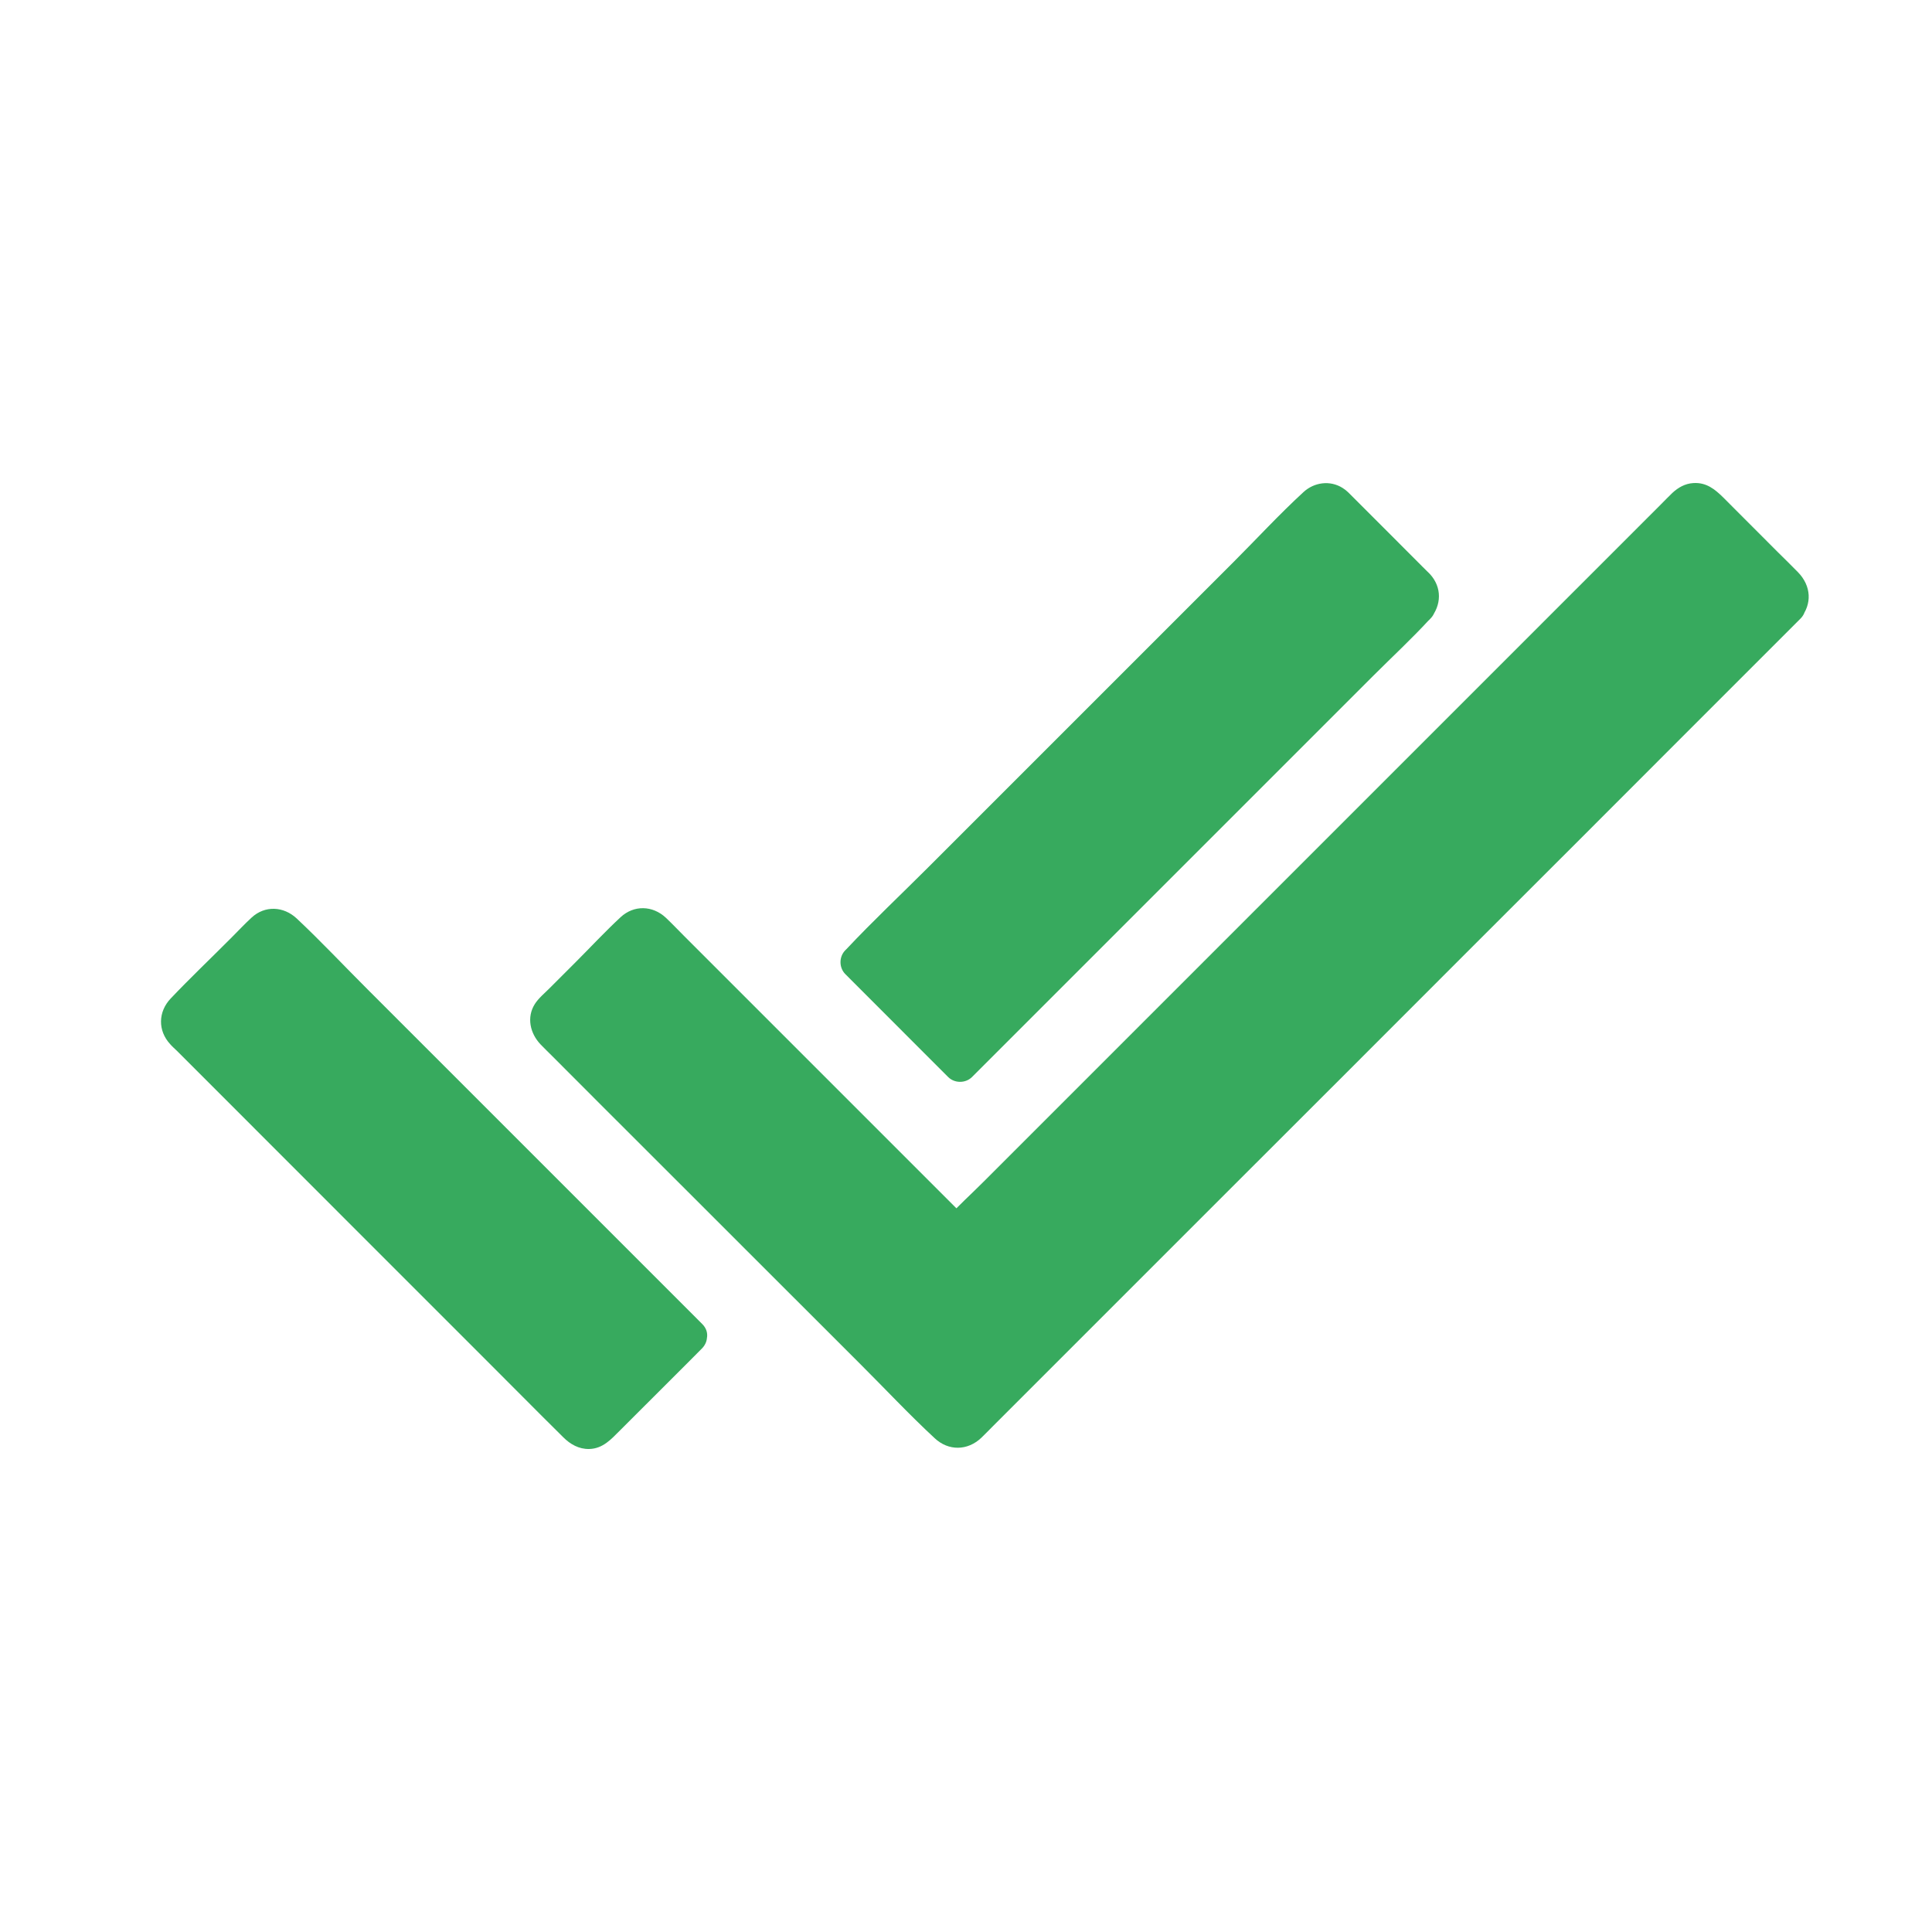 <svg width="24" height="24" viewBox="0 0 24 24" fill="none" xmlns="http://www.w3.org/2000/svg">
<path d="M8.568 16.589L7.425 17.732C7.356 17.802 7.238 17.796 7.171 17.726L2.255 12.813C2.186 12.743 2.184 12.628 2.251 12.56L3.272 11.539C3.341 11.47 3.455 11.476 3.522 11.546L8.568 16.589Z" fill="#37AA5E"/>
<path d="M8.421 16.442L7.812 17.05C7.682 17.181 7.549 17.313 7.419 17.444C7.381 17.482 7.341 17.52 7.303 17.56C7.248 17.619 7.322 17.549 7.318 17.581C7.318 17.57 7.269 17.532 7.263 17.526L2.51 12.773C2.487 12.75 2.447 12.691 2.415 12.678C2.396 12.67 2.417 12.659 2.413 12.691C2.411 12.716 2.392 12.712 2.411 12.704C2.424 12.697 2.441 12.674 2.451 12.664C2.567 12.548 2.681 12.434 2.796 12.318C2.939 12.175 3.085 12.03 3.228 11.887C3.276 11.838 3.325 11.79 3.373 11.742C3.386 11.729 3.4 11.718 3.411 11.704C3.428 11.681 3.426 11.704 3.403 11.702C3.354 11.7 3.377 11.687 3.386 11.704C3.392 11.716 3.409 11.727 3.419 11.737L8.425 16.743C8.617 16.935 8.916 16.638 8.722 16.446C8.472 16.196 8.221 15.945 7.971 15.695C7.411 15.135 6.851 14.575 6.289 14.013L4.571 12.295C4.276 12.001 3.99 11.695 3.685 11.409C3.523 11.258 3.291 11.245 3.125 11.399C3.036 11.481 2.952 11.571 2.868 11.655C2.62 11.904 2.363 12.148 2.121 12.403C1.963 12.569 1.959 12.803 2.114 12.971C2.14 13.001 2.169 13.026 2.197 13.053L2.639 13.495C3.169 14.026 3.697 14.554 4.228 15.085C4.817 15.674 5.405 16.261 5.994 16.851C6.329 17.185 6.661 17.522 6.998 17.855C7.084 17.941 7.19 18.002 7.318 18C7.491 17.996 7.592 17.878 7.703 17.768C7.981 17.491 8.257 17.215 8.535 16.937C8.598 16.874 8.661 16.811 8.724 16.747C8.909 16.547 8.613 16.249 8.421 16.442L8.421 16.442Z" fill="#37AA5E"/>
<path d="M17.619 7.54L11.93 13.23L10.652 11.952L16.342 6.262C16.411 6.193 16.527 6.193 16.596 6.262L17.617 7.283C17.685 7.35 17.689 7.47 17.619 7.54Z" fill="#37AA5E"/>
<path d="M17.47 7.39L12.012 12.848C11.938 12.922 11.856 12.991 11.789 13.071C11.787 13.076 11.783 13.078 11.778 13.082H12.075C11.703 12.709 11.33 12.337 10.957 11.964C10.905 11.912 10.85 11.857 10.797 11.804V12.101L16.412 6.487C16.422 6.476 16.485 6.428 16.485 6.413C16.485 6.449 16.428 6.384 16.458 6.426C16.487 6.47 16.542 6.51 16.58 6.548C16.862 6.83 17.142 7.11 17.424 7.392C17.43 7.399 17.449 7.426 17.46 7.428C17.47 7.428 17.451 7.413 17.47 7.39C17.397 7.476 17.384 7.603 17.47 7.687C17.546 7.763 17.696 7.775 17.767 7.687C17.908 7.518 17.915 7.297 17.763 7.131C17.733 7.1 17.702 7.07 17.672 7.041C17.523 6.891 17.373 6.742 17.224 6.592C17.083 6.451 16.942 6.31 16.803 6.171C16.765 6.133 16.727 6.091 16.679 6.062C16.523 5.963 16.325 5.99 16.191 6.114C15.889 6.392 15.61 6.695 15.319 6.986L13.45 8.855C12.81 9.495 12.168 10.137 11.528 10.777C11.191 11.114 10.842 11.442 10.515 11.79C10.511 11.794 10.505 11.8 10.501 11.804C10.421 11.884 10.421 12.021 10.501 12.101C10.873 12.474 11.246 12.846 11.618 13.219C11.671 13.271 11.726 13.326 11.778 13.379C11.858 13.459 11.995 13.459 12.075 13.379C12.265 13.189 12.452 13.002 12.641 12.813C13.094 12.36 13.546 11.907 13.999 11.455C14.546 10.908 15.094 10.36 15.643 9.811C16.117 9.337 16.59 8.864 17.064 8.39C17.293 8.161 17.535 7.937 17.756 7.697C17.761 7.693 17.763 7.691 17.767 7.687C17.961 7.495 17.662 7.199 17.47 7.39L17.47 7.39Z" fill="#37AA5E"/>
<path d="M22.215 7.54L12.021 17.734C11.951 17.804 11.833 17.798 11.766 17.728L6.85 12.813C6.781 12.743 6.779 12.627 6.846 12.558L7.867 11.537C7.937 11.468 8.05 11.474 8.118 11.543L11.886 15.311L20.937 6.26C21.007 6.19 21.123 6.19 21.192 6.26L22.213 7.281C22.28 7.35 22.285 7.47 22.215 7.54L22.215 7.54Z" fill="#37AA5E"/>
<path d="M22.065 7.39C21.735 7.721 21.407 8.049 21.076 8.38C20.287 9.169 19.495 9.958 18.706 10.75C17.742 11.714 16.78 12.676 15.816 13.64C14.963 14.492 14.108 15.347 13.256 16.2L11.917 17.538C11.906 17.549 11.883 17.564 11.877 17.578C11.862 17.612 11.909 17.543 11.909 17.581C11.909 17.564 11.839 17.511 11.829 17.5L11.652 17.324C11.218 16.89 10.785 16.456 10.353 16.025C9.778 15.45 9.204 14.876 8.631 14.303C8.181 13.853 7.728 13.4 7.278 12.95C7.208 12.88 7.139 12.811 7.071 12.743C7.065 12.737 7.008 12.668 6.998 12.67C7.036 12.663 6.96 12.737 7.012 12.697C7.046 12.672 7.076 12.634 7.105 12.604C7.21 12.499 7.318 12.392 7.423 12.286C7.539 12.171 7.652 12.057 7.768 11.941C7.842 11.867 7.932 11.796 7.998 11.712C8.035 11.661 7.972 11.741 7.968 11.699C7.968 11.712 8.012 11.743 8.021 11.752C8.115 11.847 8.21 11.941 8.303 12.034C8.616 12.348 8.928 12.659 9.242 12.973C9.962 13.693 10.684 14.415 11.403 15.134C11.515 15.246 11.624 15.356 11.736 15.467C11.816 15.547 11.953 15.547 12.033 15.467C12.403 15.097 12.774 14.726 13.146 14.354L15.723 11.777C16.689 10.811 17.655 9.845 18.622 8.878C19.314 8.186 20.009 7.491 20.701 6.799C20.788 6.712 20.874 6.626 20.96 6.54C20.983 6.517 21.07 6.456 21.078 6.422C21.076 6.428 21.03 6.397 21.057 6.434C21.12 6.519 21.213 6.59 21.287 6.664C21.512 6.889 21.735 7.112 21.96 7.338C21.988 7.365 22.013 7.399 22.042 7.42C22.08 7.439 22.04 7.422 22.065 7.39C21.992 7.476 21.979 7.603 22.065 7.687C22.141 7.763 22.291 7.775 22.362 7.687C22.516 7.504 22.499 7.276 22.335 7.108C22.253 7.024 22.169 6.942 22.086 6.86C21.861 6.634 21.636 6.409 21.409 6.182C21.303 6.077 21.196 5.99 21.034 6.001C20.933 6.007 20.847 6.056 20.775 6.123C20.729 6.167 20.682 6.216 20.636 6.262L12.216 14.682C12.065 14.834 11.9 14.981 11.755 15.143L11.736 15.162H12.033C11.673 14.802 11.315 14.444 10.955 14.084C10.69 13.819 10.425 13.554 10.157 13.286L9.098 12.227C8.896 12.025 8.696 11.825 8.494 11.623C8.421 11.55 8.347 11.472 8.271 11.4C8.107 11.247 7.875 11.24 7.709 11.394C7.518 11.571 7.339 11.764 7.153 11.95L6.825 12.278C6.764 12.339 6.69 12.4 6.644 12.472C6.539 12.638 6.585 12.838 6.716 12.975C6.764 13.025 6.815 13.074 6.863 13.122C7.061 13.32 7.257 13.516 7.454 13.714C7.878 14.137 8.301 14.56 8.726 14.985C8.911 15.17 9.096 15.355 9.284 15.543C9.749 16.008 10.214 16.473 10.681 16.939C10.991 17.248 11.29 17.568 11.61 17.865C11.782 18.027 12.02 18.023 12.191 17.86C12.237 17.816 12.283 17.768 12.33 17.721C12.542 17.509 12.755 17.296 12.967 17.084C13.308 16.743 13.649 16.402 13.988 16.063C14.42 15.631 14.849 15.202 15.281 14.77L16.721 13.331C17.217 12.834 17.714 12.337 18.209 11.842C18.68 11.371 19.154 10.897 19.626 10.426C20.036 10.015 20.447 9.605 20.857 9.194C21.166 8.885 21.476 8.575 21.787 8.264C21.958 8.093 22.131 7.921 22.301 7.75C22.322 7.729 22.345 7.706 22.366 7.685C22.556 7.495 22.257 7.199 22.065 7.39L22.065 7.39Z" fill="#37AA5E"/>
</svg>
